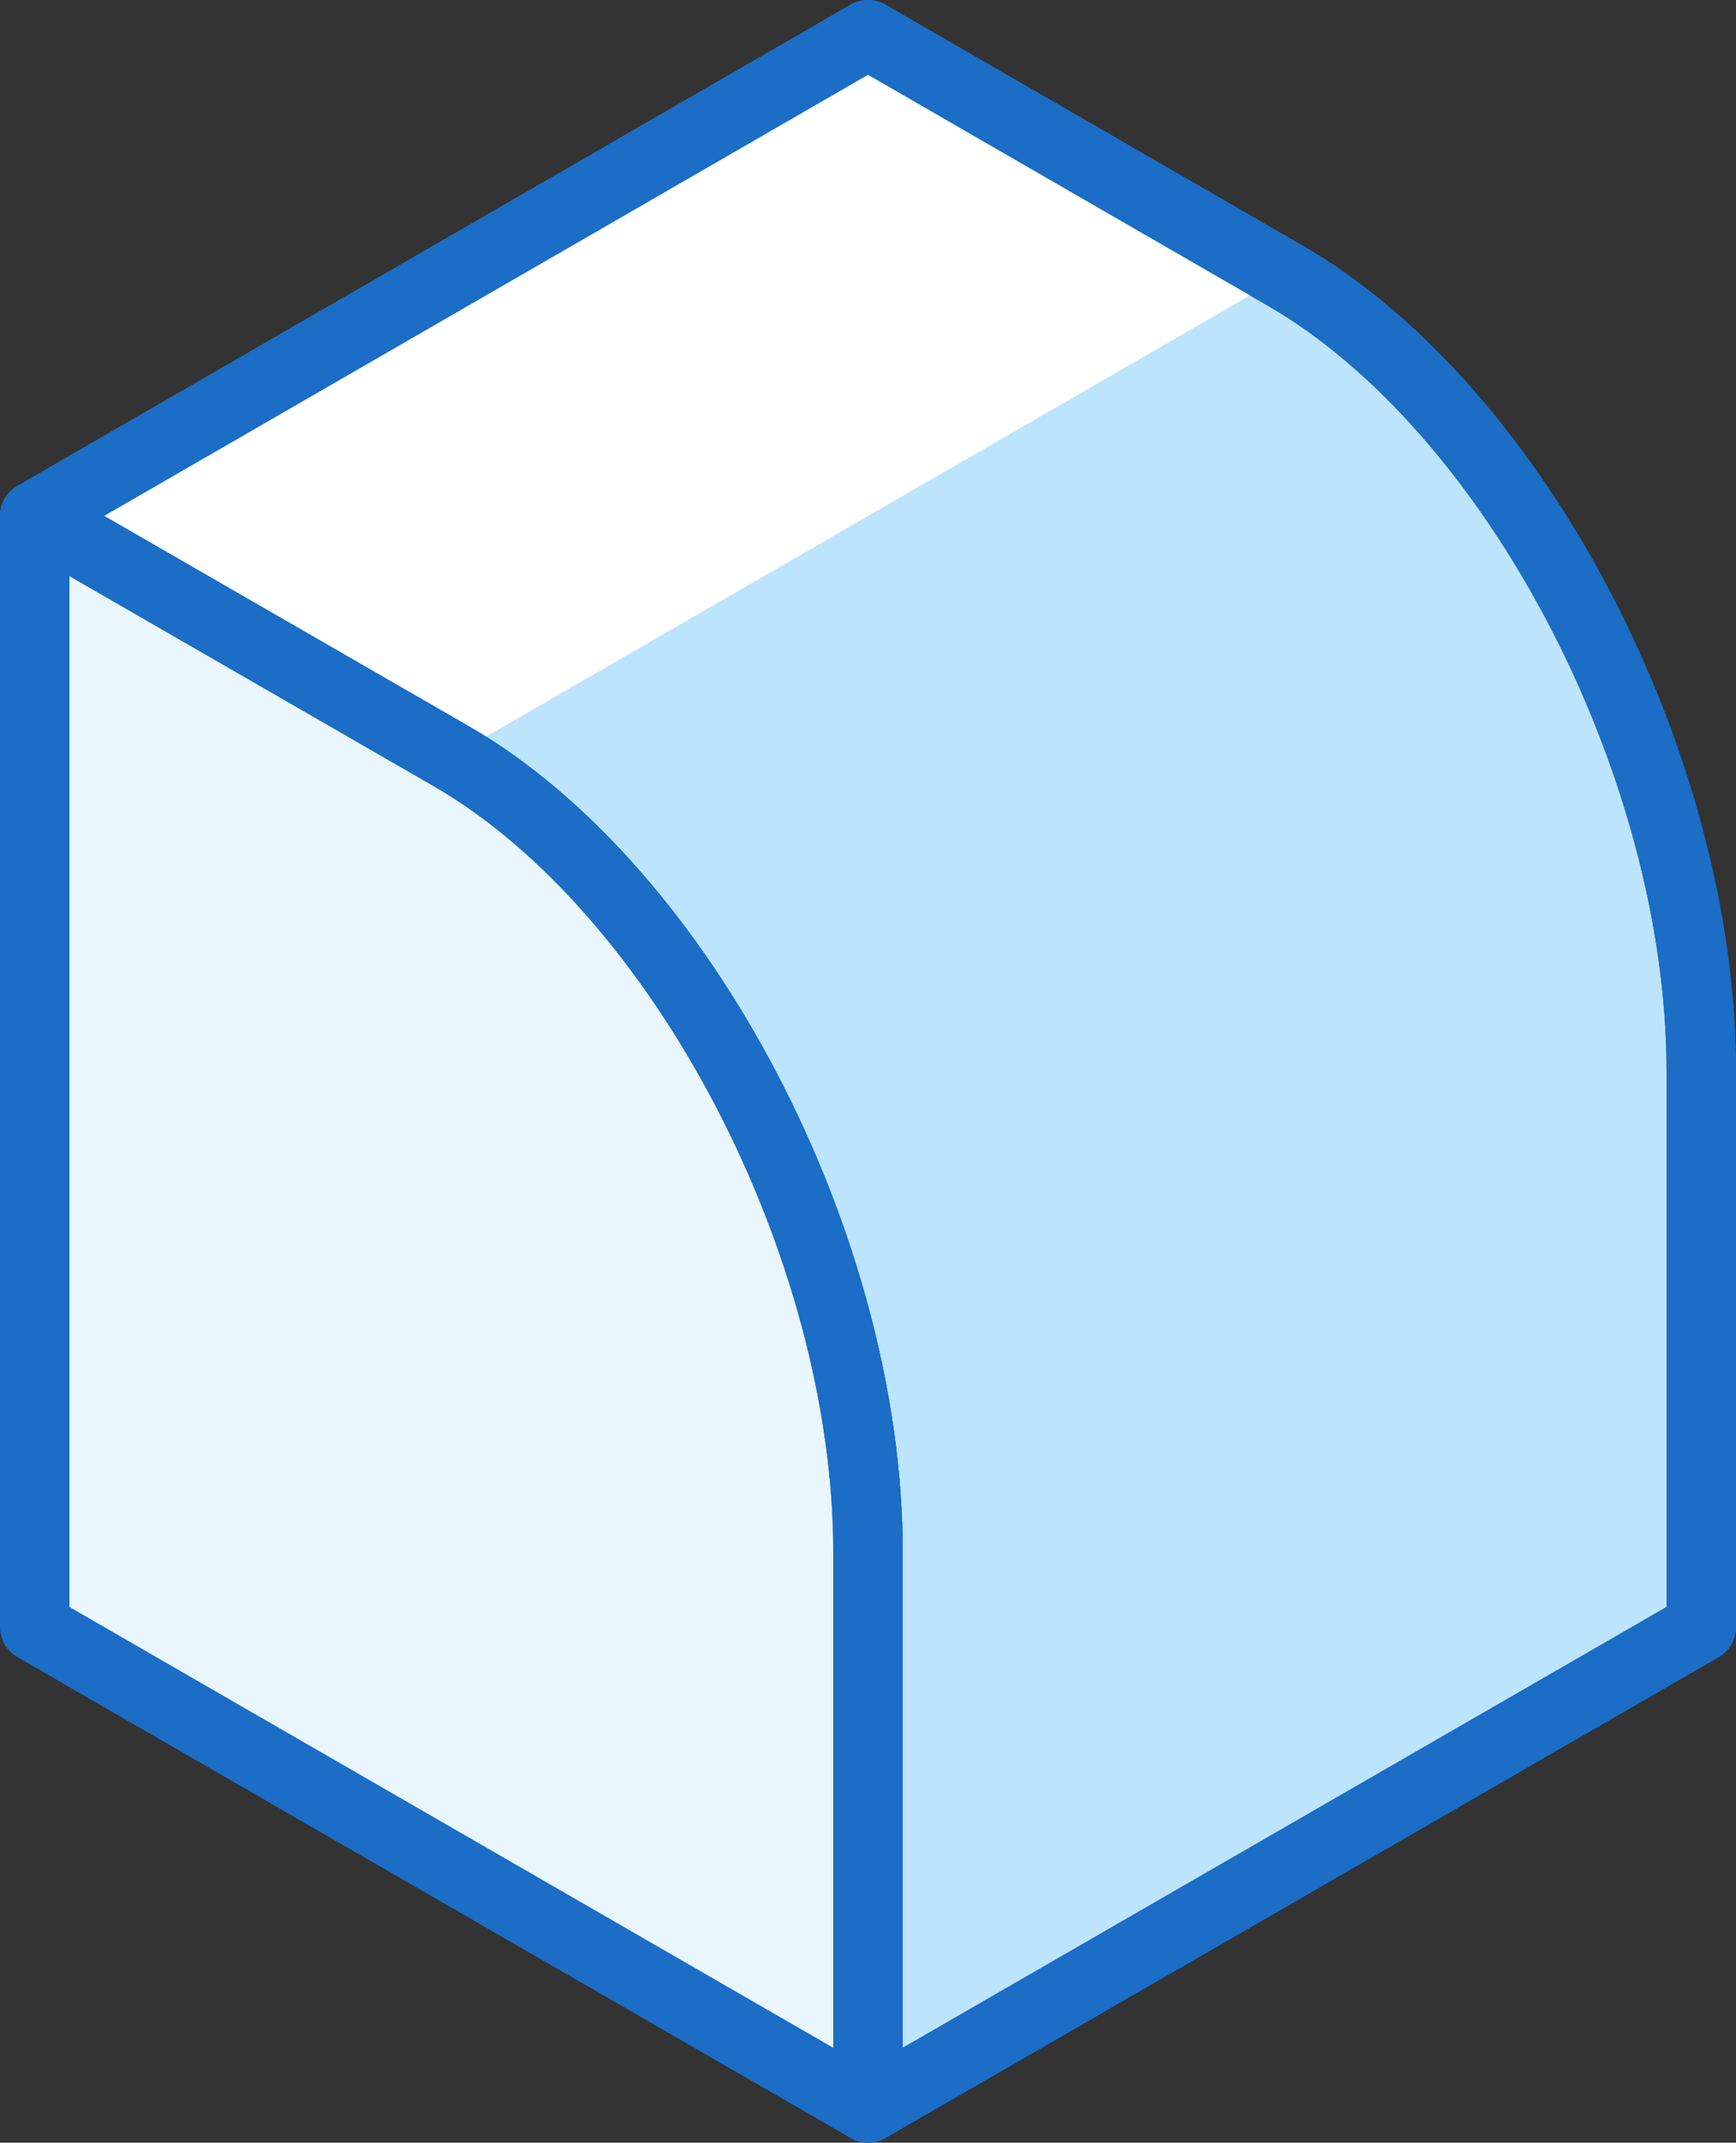 <svg xmlns="http://www.w3.org/2000/svg" width="50" height="61.71" viewBox="0 0 50 61.71"><rect x="0" y="0" width="50" height="61.71" fill="#333333" stroke="none"/><defs><style>.cls-1{fill:#bde4fd;}.cls-1,.cls-3,.cls-4{stroke:#1b6dc6;stroke-linecap:round;stroke-linejoin:round;stroke-width:2px;}.cls-2{fill:#fff;}.cls-3{fill:#e9f6fe;}.cls-4{fill:none;}</style></defs><title>arch_02</title><g id="Layer_2" data-name="Layer 2"><g id="Layer_1-2" data-name="Layer 1"><path class="cls-1" d="M37,7.93,25,1,1,14.86l12,6.92c6.63,3.83,12,14.1,12,22.93v16L49,46.86v-16C49,22,43.63,11.75,37,7.93Z"/><polygon class="cls-2" points="37 7.93 25 1 1 14.86 13 21.79 37 7.93"/><path class="cls-3" d="M13,21.78,1,14.86v32L25,60.71v-16C25,35.88,19.63,25.61,13,21.78Z"/><path class="cls-4" d="M37,7.93,25,1,1,14.86l12,6.92c6.63,3.83,12,14.1,12,22.93v16L49,46.86v-16C49,22,43.63,11.75,37,7.93Z"/></g></g></svg>
